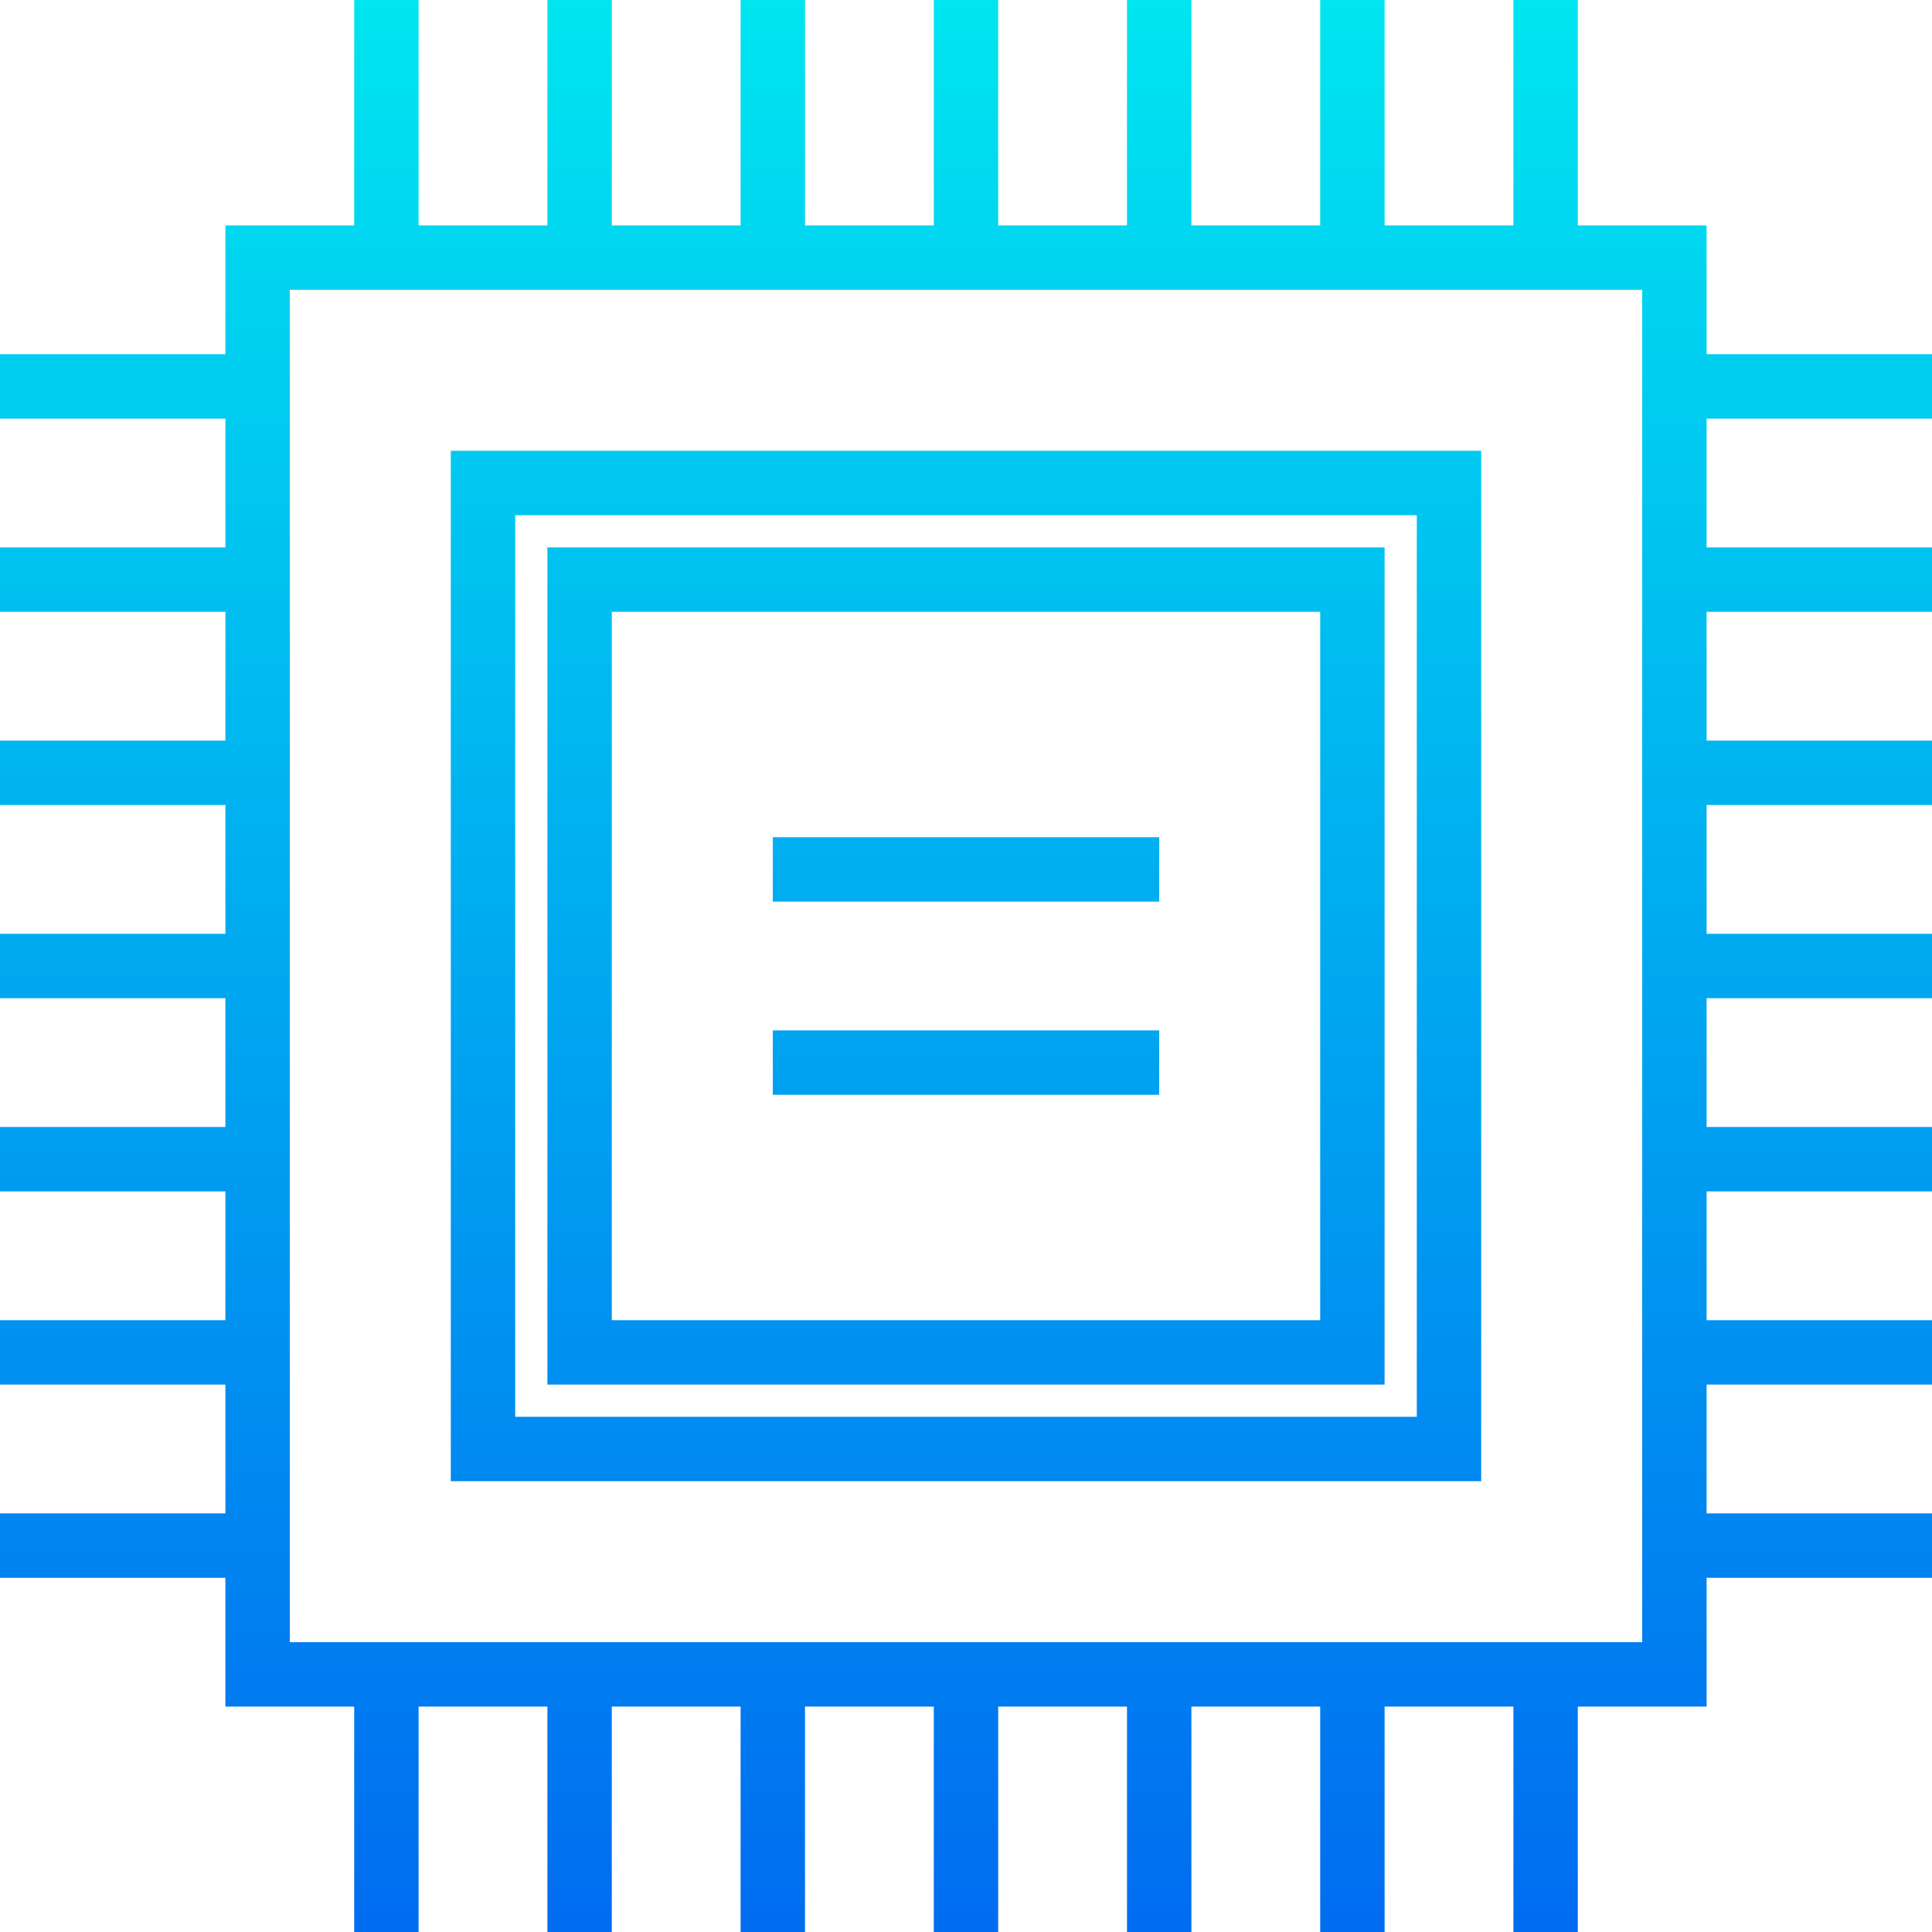 <?xml version="1.0" encoding="iso-8859-1"?>
<!-- Generator: Adobe Illustrator 19.0.0, SVG Export Plug-In . SVG Version: 6.00 Build 0)  -->
<svg version="1.1" id="Capa_1" xmlns="http://www.w3.org/2000/svg" xmlns:xlink="http://www.w3.org/1999/xlink" x="0px" y="0px"
	 viewBox="0 0 480 480" style="enable-background:new 0 0 480 480;" xml:space="preserve">
<g>
	
		<linearGradient id="SVGID_1_" gradientUnits="userSpaceOnUse" x1="-26.875" y1="558.125" x2="-26.875" y2="618.604" gradientTransform="matrix(8 0 0 -8 455 4941)">
		<stop  offset="0" style="stop-color:#006DF0"/>
		<stop  offset="1" style="stop-color:#00E7F0"/>
	</linearGradient>
	<path style="fill:url(#SVGID_1_);" d="M344,136H136v208h208V136z M328,328H152V152h176V328z"/>
	
		<linearGradient id="SVGID_2_" gradientUnits="userSpaceOnUse" x1="-26.875" y1="558.125" x2="-26.875" y2="618.604" gradientTransform="matrix(8 0 0 -8 455 4941)">
		<stop  offset="0" style="stop-color:#006DF0"/>
		<stop  offset="1" style="stop-color:#00E7F0"/>
	</linearGradient>
	<path style="fill:url(#SVGID_2_);" d="M480,104V88h-56V56h-32V0h-16v56h-32V0h-16v56h-32V0h-16v56h-32V0h-16v56h-32V0h-16v56h-32V0
		h-16v56h-32V0H88v56H56v32H0v16h56v32H0v16h56v32H0v16h56v32H0v16h56v32H0v16h56v32H0v16h56v32H0v16h56v32h32v56h16v-56h32v56h16
		v-56h32v56h16v-56h32v56h16v-56h32v56h16v-56h32v56h16v-56h32v56h16v-56h32v-32h56v-16h-56v-32h56v-16h-56v-32h56v-16h-56v-32h56
		v-16h-56v-32h56v-16h-56v-32h56v-16h-56v-32H480z M408,408H72V72h336V408z"/>
	
		<linearGradient id="SVGID_3_" gradientUnits="userSpaceOnUse" x1="-26.875" y1="558.125" x2="-26.875" y2="618.604" gradientTransform="matrix(8 0 0 -8 455 4941)">
		<stop  offset="0" style="stop-color:#006DF0"/>
		<stop  offset="1" style="stop-color:#00E7F0"/>
	</linearGradient>
	<path style="fill:url(#SVGID_3_);" d="M368,112H112v256h256V112z M352,352H128V128h224V352z"/>
	
		<linearGradient id="SVGID_4_" gradientUnits="userSpaceOnUse" x1="-26.875" y1="558.125" x2="-26.875" y2="618.604" gradientTransform="matrix(8 0 0 -8 455 4941)">
		<stop  offset="0" style="stop-color:#006DF0"/>
		<stop  offset="1" style="stop-color:#00E7F0"/>
	</linearGradient>
	<path style="fill:url(#SVGID_4_);" d="M192,256h96v16h-96V256z"/>
	
		<linearGradient id="SVGID_5_" gradientUnits="userSpaceOnUse" x1="-26.875" y1="558.125" x2="-26.875" y2="618.604" gradientTransform="matrix(8 0 0 -8 455 4941)">
		<stop  offset="0" style="stop-color:#006DF0"/>
		<stop  offset="1" style="stop-color:#00E7F0"/>
	</linearGradient>
	<path style="fill:url(#SVGID_5_);" d="M192,208h96v16h-96V208z"/>
</g>
<g>
</g>
<g>
</g>
<g>
</g>
<g>
</g>
<g>
</g>
<g>
</g>
<g>
</g>
<g>
</g>
<g>
</g>
<g>
</g>
<g>
</g>
<g>
</g>
<g>
</g>
<g>
</g>
<g>
</g>
</svg>
